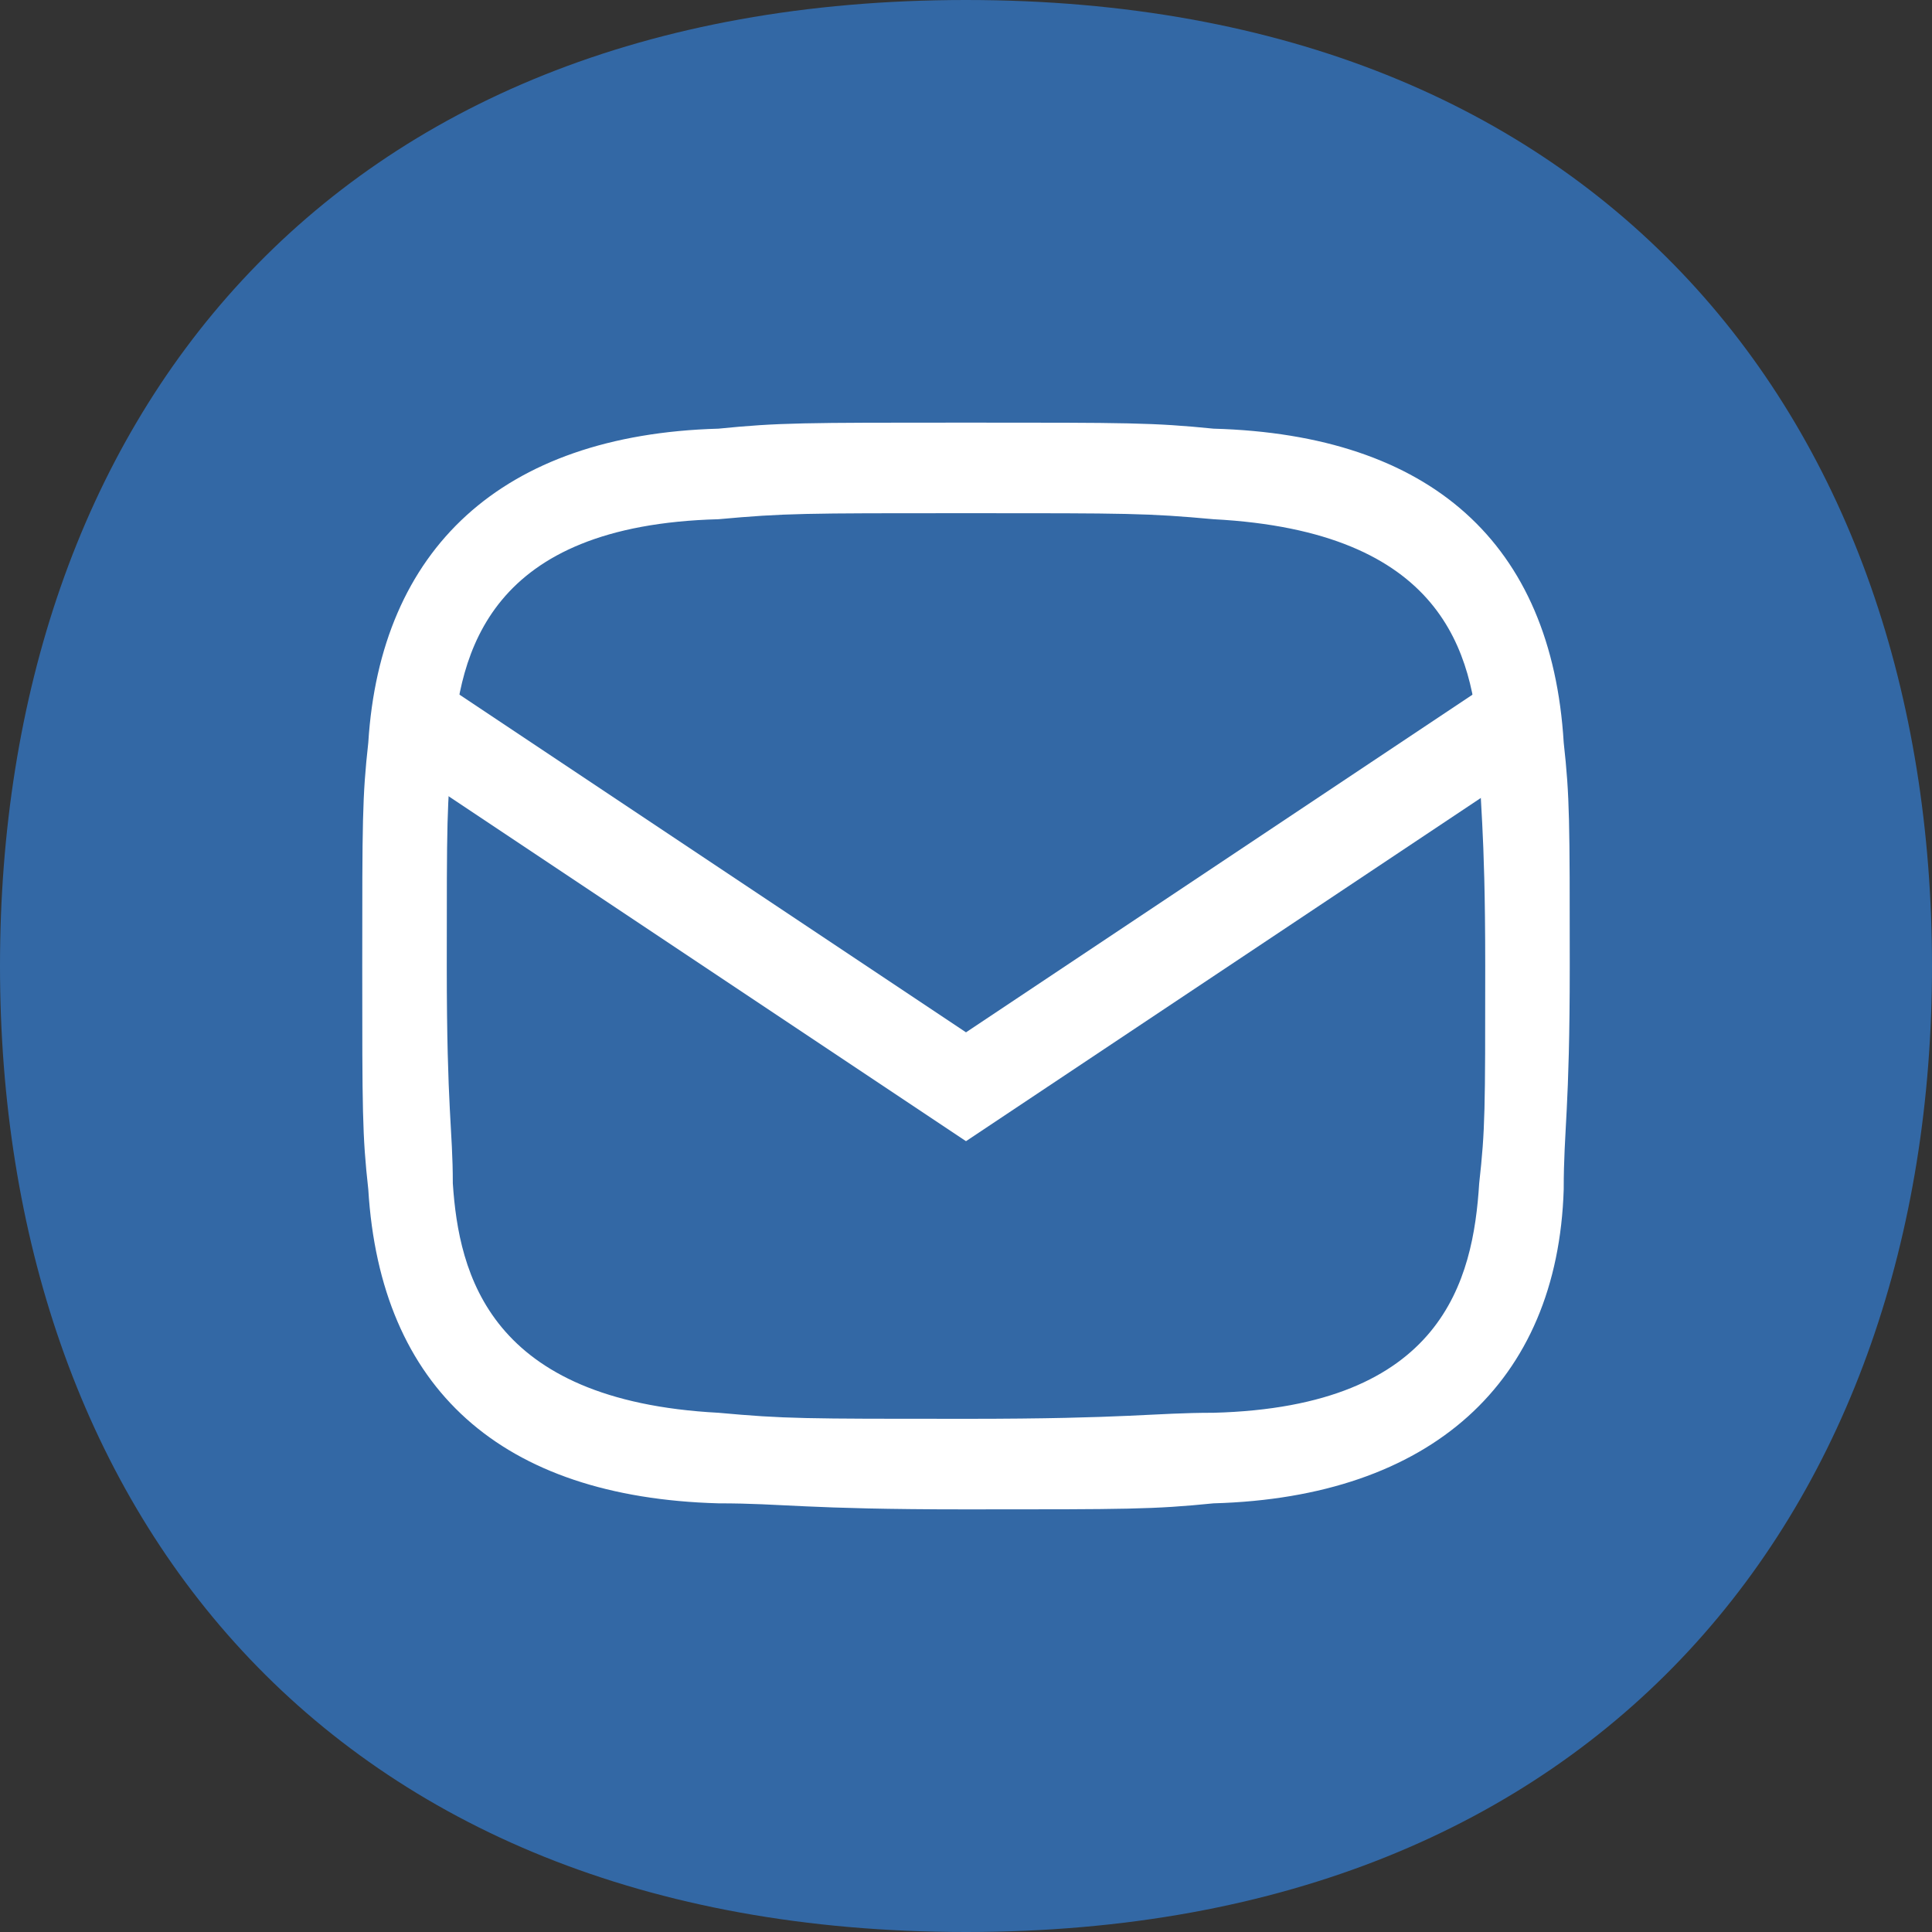 <svg width="32" height="32" viewBox="0 0 32 32" fill="none" xmlns="http://www.w3.org/2000/svg">
<rect x="0" y="0" width="32" height="32" fill="#333333" stroke="none"/>
<path d="M32 16C32 24.914 26.588 32 16 32C5.365 32 0 24.914 0 16C0 7.042 5.365 0 16 0C26.588 0 32 7.042 32 16Z" fill="#3368A5"/>
<path d="M16 8.5C18.7 8.5 19 8.5 20.1 8.6C23.9 8.8 24.4 10.8 24.5 12.4C24.5 13.3 24.6 13.6 24.6 16C24.6 18.4 24.6 18.7 24.5 19.6C24.4 21.2 23.9 23.3 20.1 23.4C19.1 23.4 18.7 23.5 16 23.5C13.3 23.5 13 23.5 11.9 23.4C8.1 23.2 7.6 21.1 7.5 19.6C7.5 18.7 7.4 18.4 7.4 16C7.4 13.6 7.4 13.3 7.5 12.4C7.6 10.8 8.1 8.7 11.9 8.6C13 8.5 13.3 8.5 16 8.5ZM16 7C13.3 7 12.9 7 11.9 7.1C8.3 7.2 6.3 9.1 6.1 12.3C6 13.2 6 13.6 6 16C6 18.4 6 18.8 6.1 19.7C6.3 23 8.3 24.8 11.9 24.9C13 24.9 13.3 25 16 25C18.7 25 19.1 25 20.1 24.9C23.7 24.8 25.8 22.9 25.9 19.7C25.9 18.7 26 18.4 26 16C26 13.6 26 13.2 25.9 12.3C25.7 9 23.7 7.2 20.1 7.1C19.1 7 18.7 7 16 7Z" fill="white"/>
<path d="M7 12L16 18L25 12" stroke="white" stroke-width="1.5" stroke-miterlimit="10"/>
</svg>
